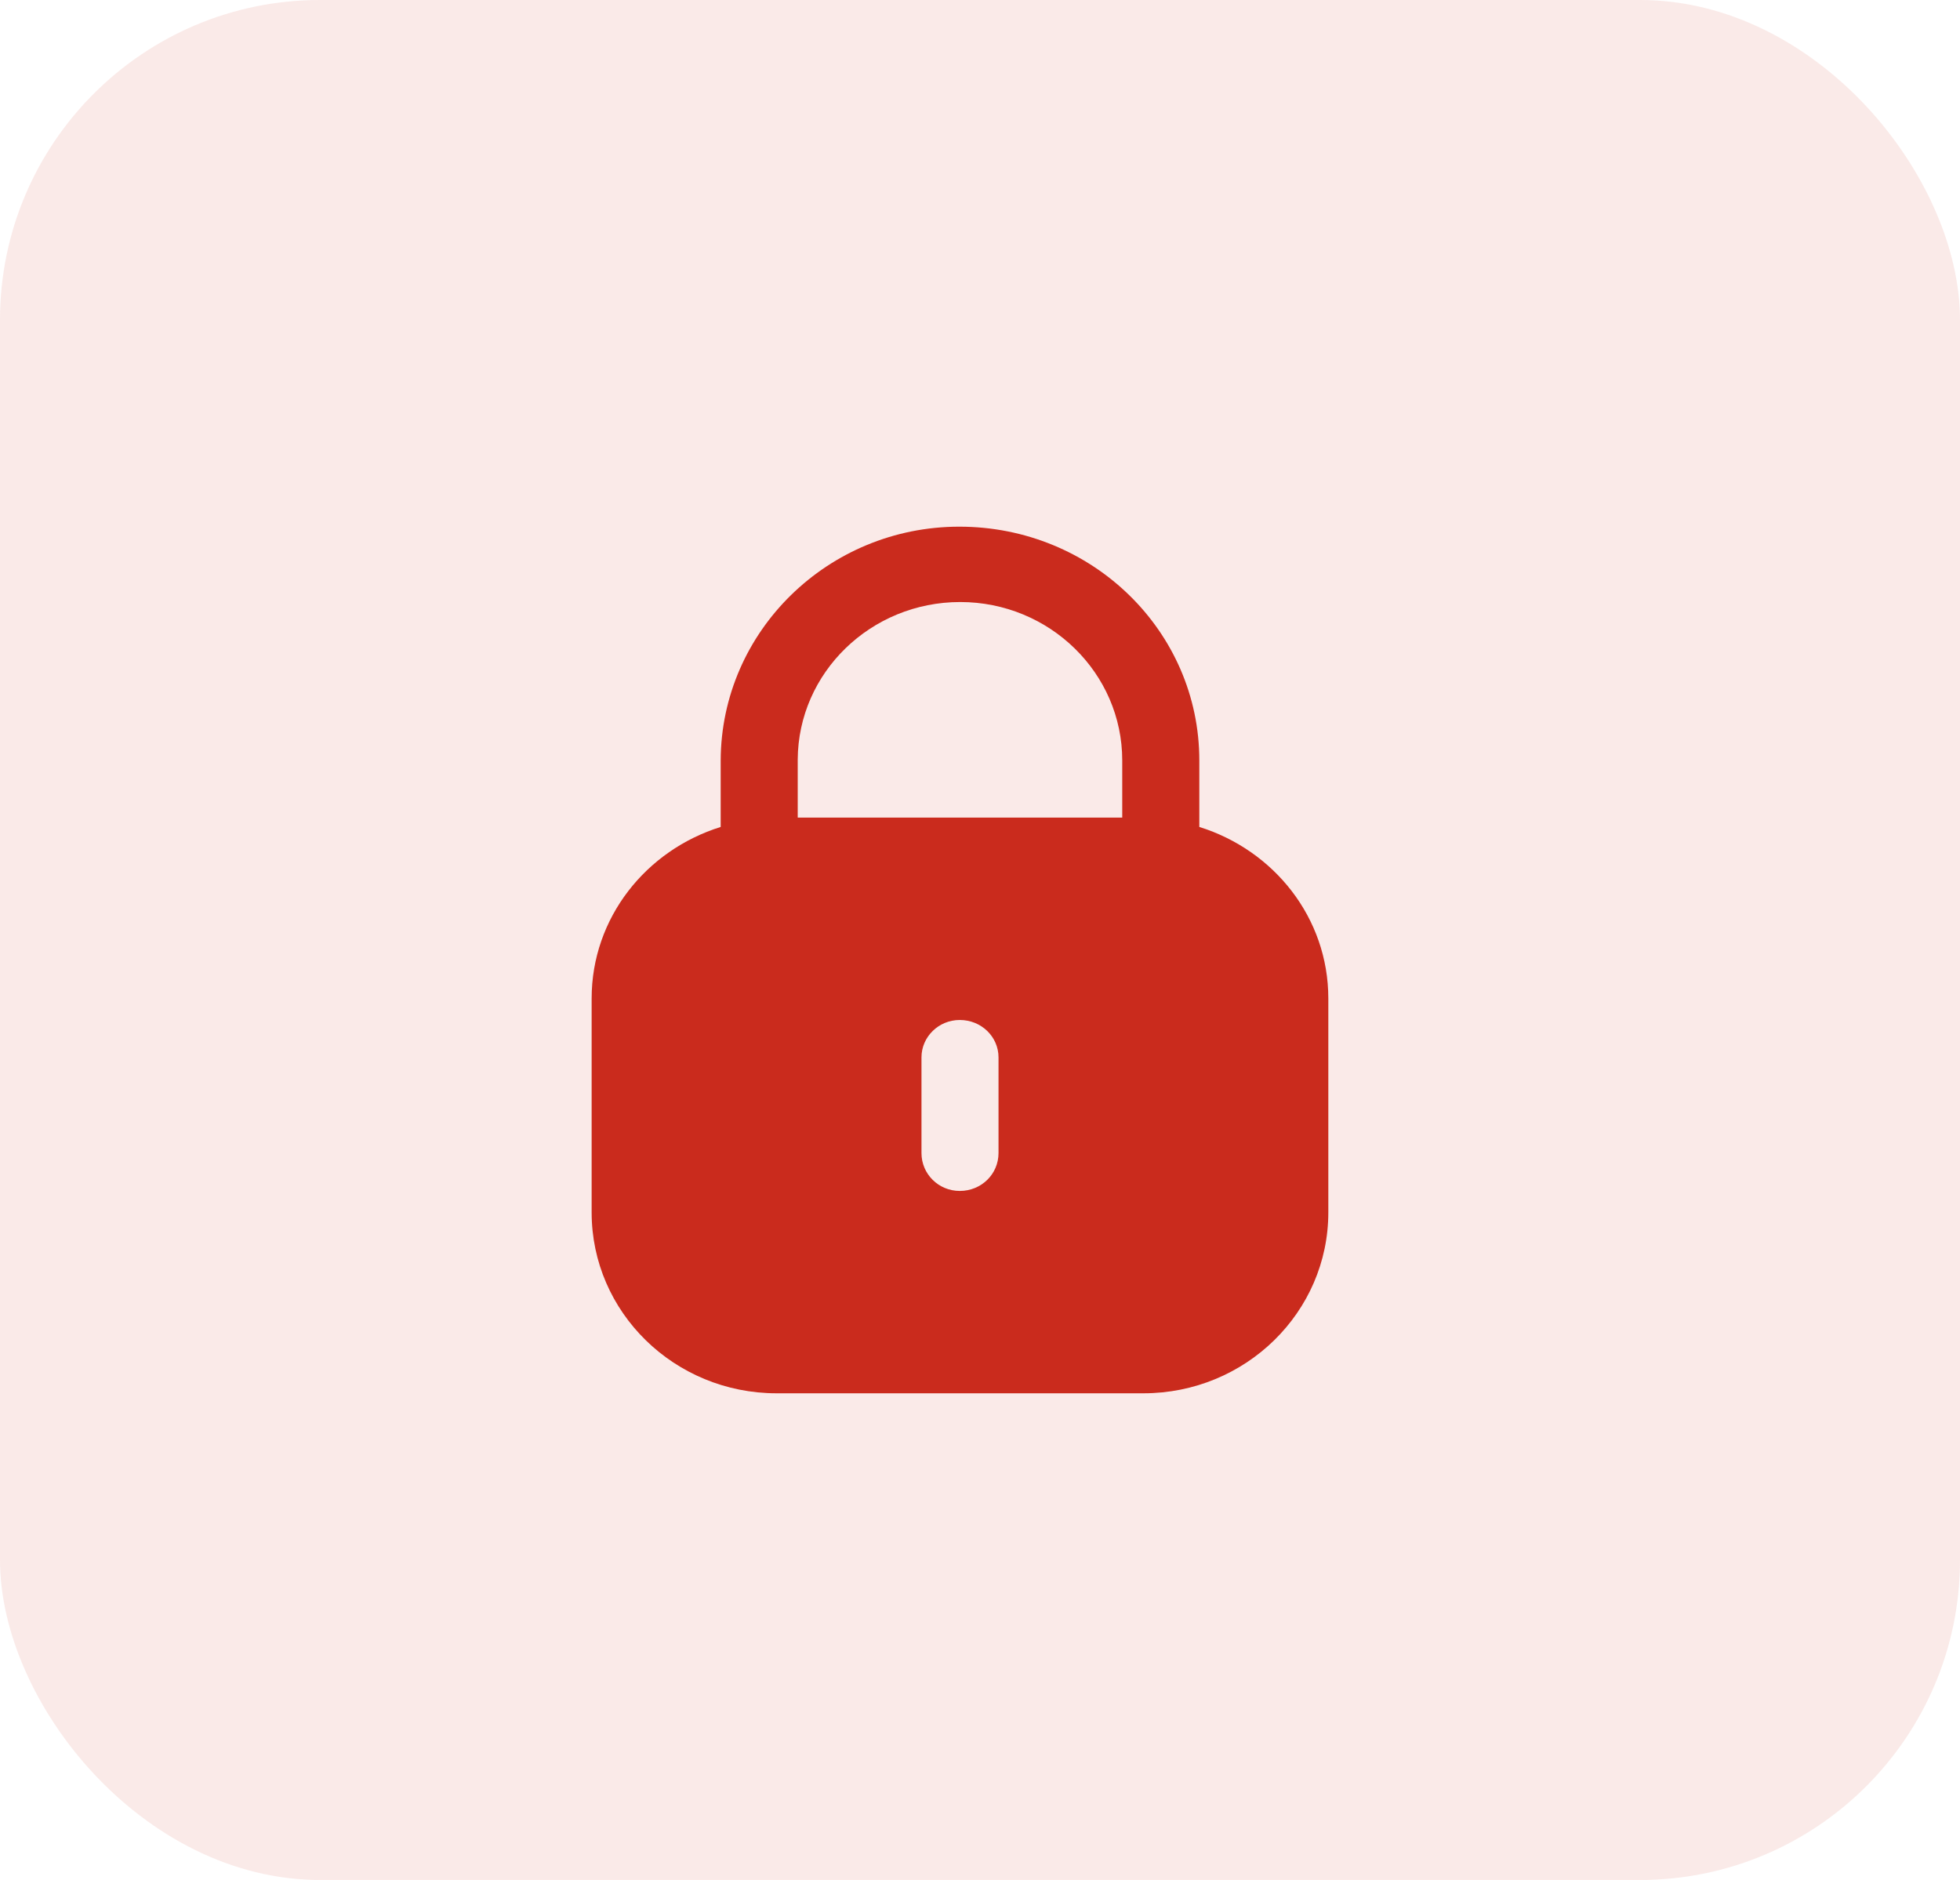 <svg width="49" height="47" viewBox="0 0 49 47" fill="none" xmlns="http://www.w3.org/2000/svg">
<rect width="49" height="47" rx="8" fill="#CA2B1D" fill-opacity="0.1"/>
<path fill-rule="evenodd" clip-rule="evenodd" d="M29.983 19.012V20.674C31.849 21.256 33.208 22.945 33.208 24.962V30.311C33.208 32.808 31.137 34.833 28.585 34.833H19.416C16.862 34.833 14.791 32.808 14.791 30.311V24.962C14.791 22.945 16.152 21.256 18.017 20.674V19.012C18.028 15.783 20.703 13.167 23.983 13.167C27.308 13.167 29.983 15.783 29.983 19.012ZM24.005 15.051C26.24 15.051 28.056 16.827 28.056 19.012V20.44H19.943V18.991C19.954 16.816 21.771 15.051 24.005 15.051ZM24.963 28.826C24.963 29.354 24.534 29.774 23.994 29.774C23.466 29.774 23.037 29.354 23.037 28.826V26.436C23.037 25.92 23.466 25.5 23.994 25.5C24.534 25.5 24.963 25.92 24.963 26.436V28.826Z" fill="#CA2B1D"/>
</svg>
